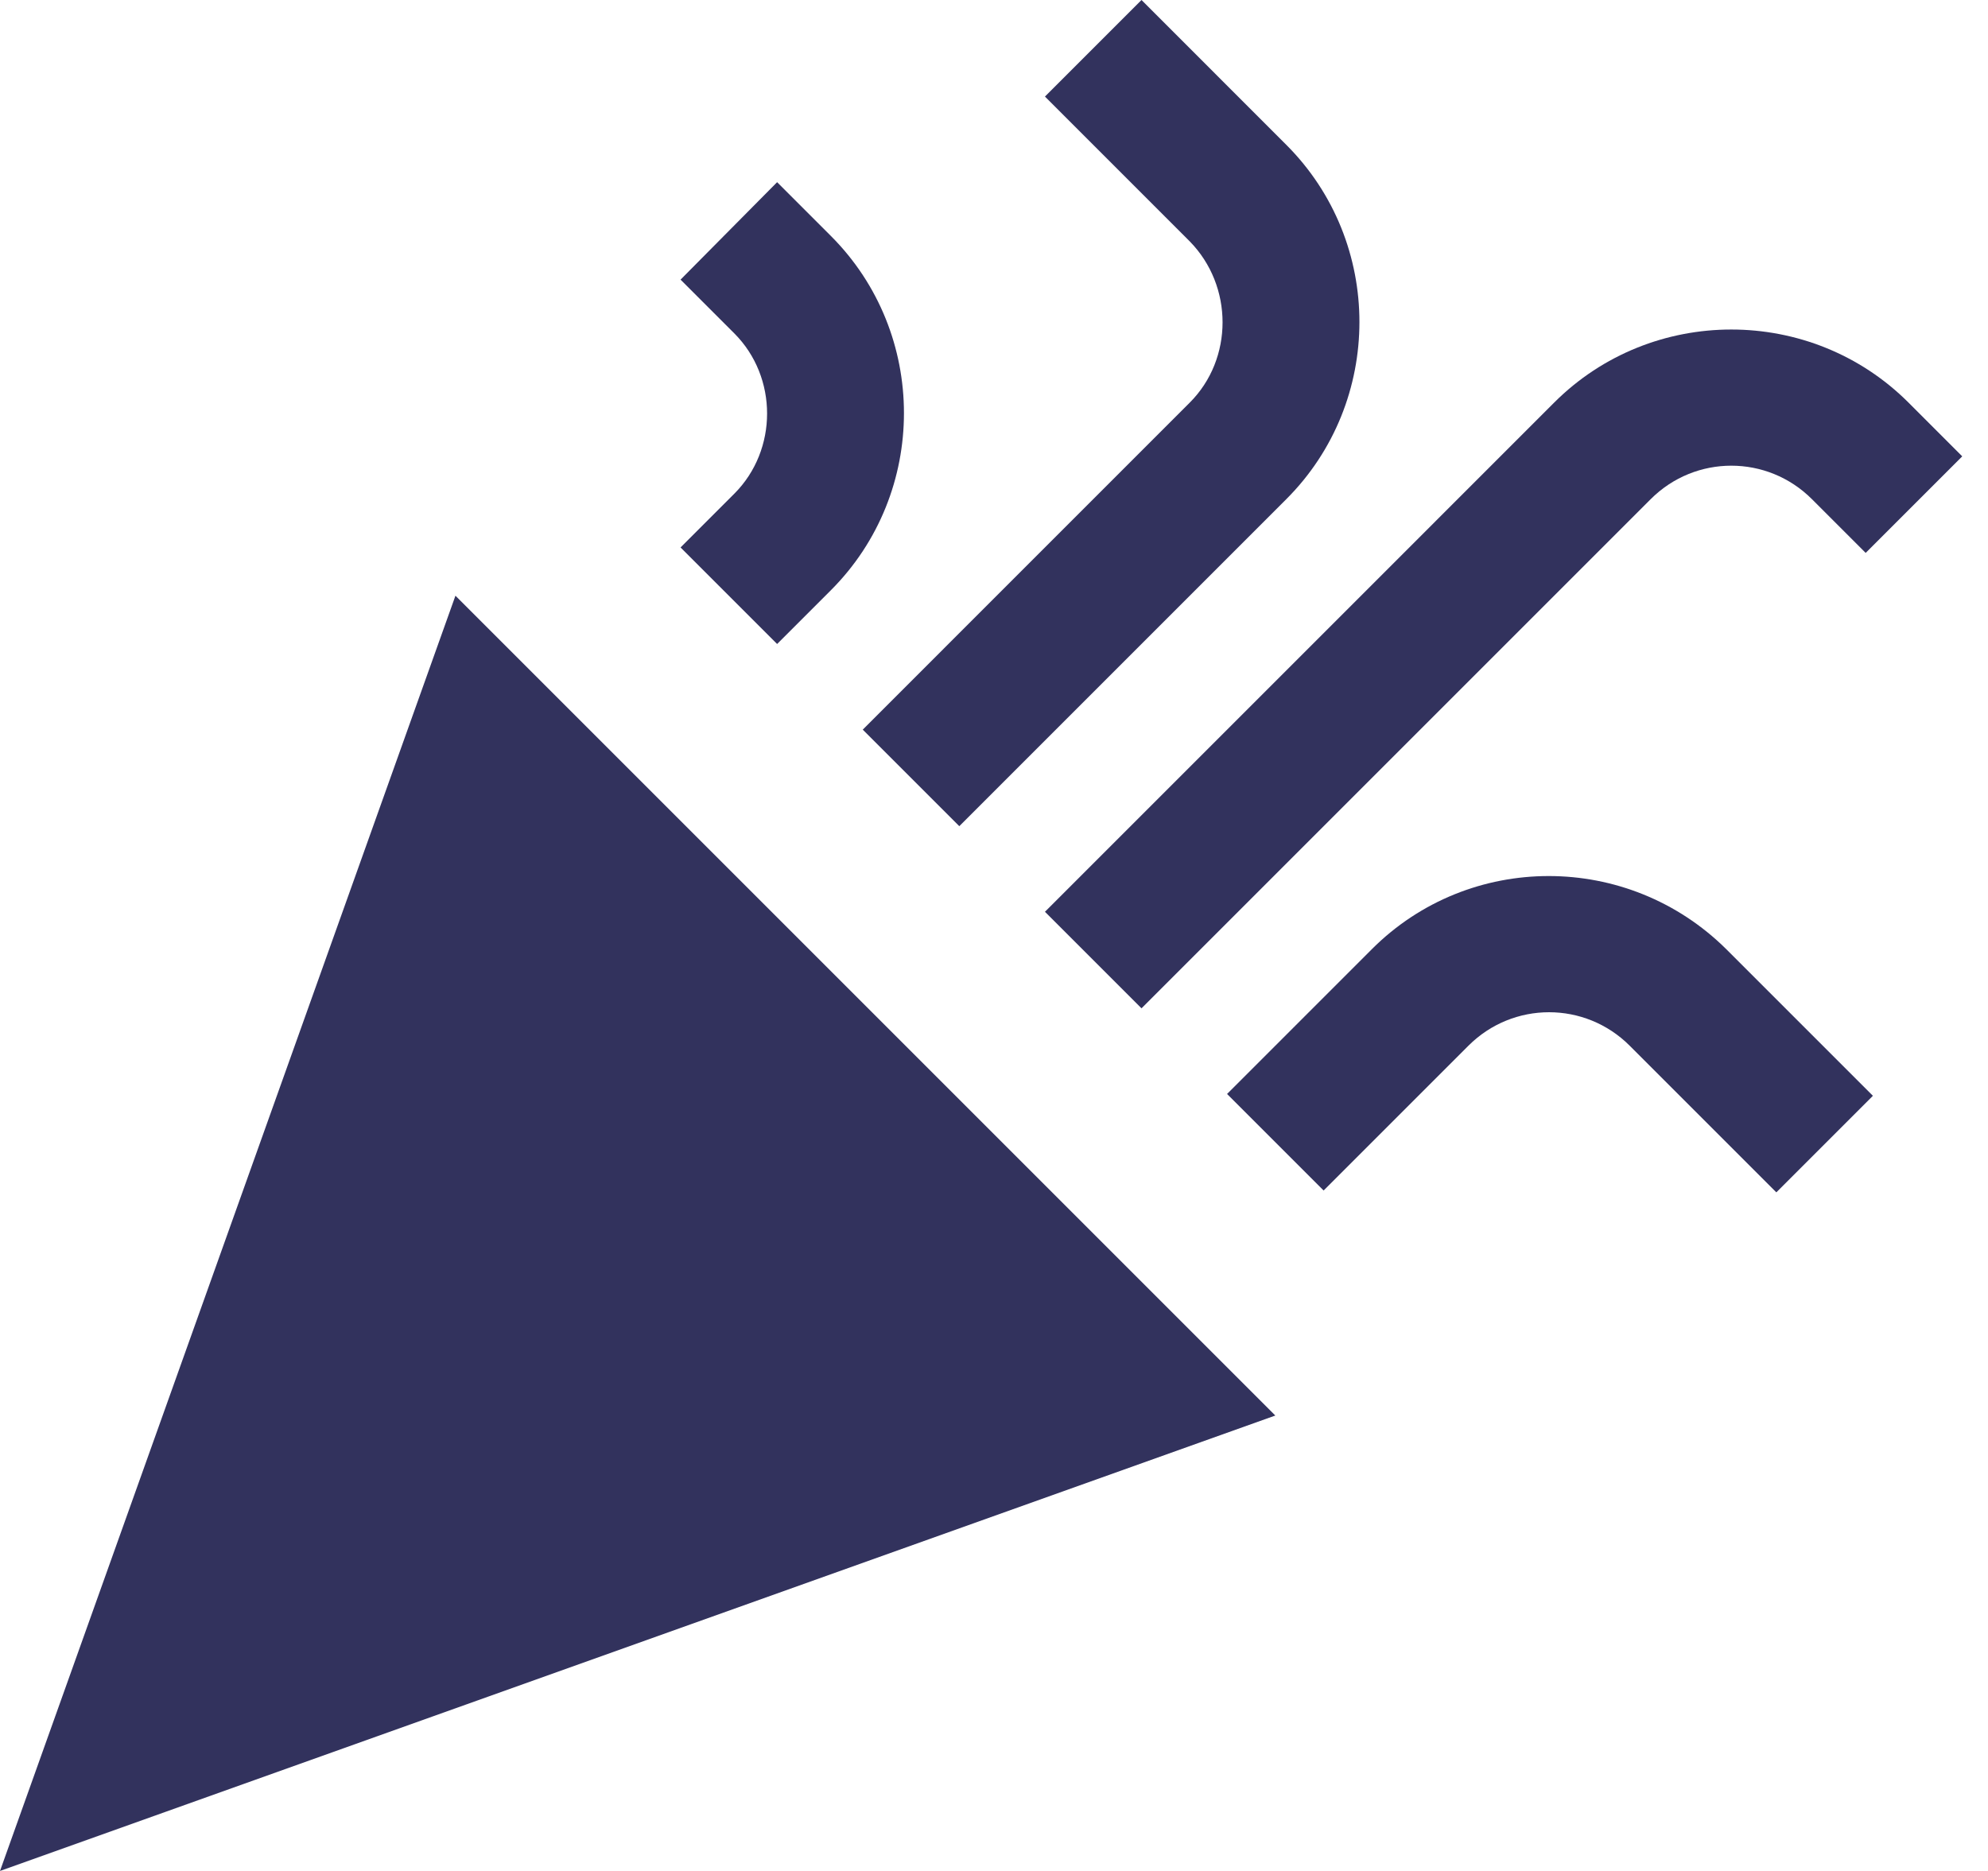 <svg width="51" height="48" viewBox="0 0 51 48" fill="none" xmlns="http://www.w3.org/2000/svg">
<path d="M0 48L32.717 36.316L11.684 15.283L0 48Z" fill="#32325D"/>
<path d="M29.284 25.869L42.347 12.806C43.492 11.661 45.338 11.661 46.483 12.806L47.862 14.185L50.339 11.708L48.961 10.329C46.46 7.829 42.37 7.829 39.87 10.329L26.807 23.392L29.284 25.869Z" fill="#32325D"/>
<path d="M18.838 12.666L17.459 14.045L19.936 16.522L21.315 15.143C23.815 12.643 23.815 8.553 21.315 6.053L19.936 4.674L17.459 7.174L18.838 8.553C19.959 9.675 19.959 11.544 18.838 12.666Z" fill="#32325D"/>
<path d="M35.194 24.351L31.479 28.066L33.956 30.543L37.671 26.828C38.816 25.683 40.663 25.683 41.808 26.828L45.57 30.59L48.047 28.113L44.285 24.351C41.761 21.85 37.695 21.85 35.194 24.351Z" fill="#32325D"/>
<path d="M30.522 10.329L22.133 18.719L24.61 21.196L32.999 12.806C35.5 10.306 35.5 6.216 32.999 3.716L29.284 0L26.807 2.477L30.522 6.193C31.644 7.338 31.644 9.207 30.522 10.329Z" fill="#32325D"/>
</svg>
